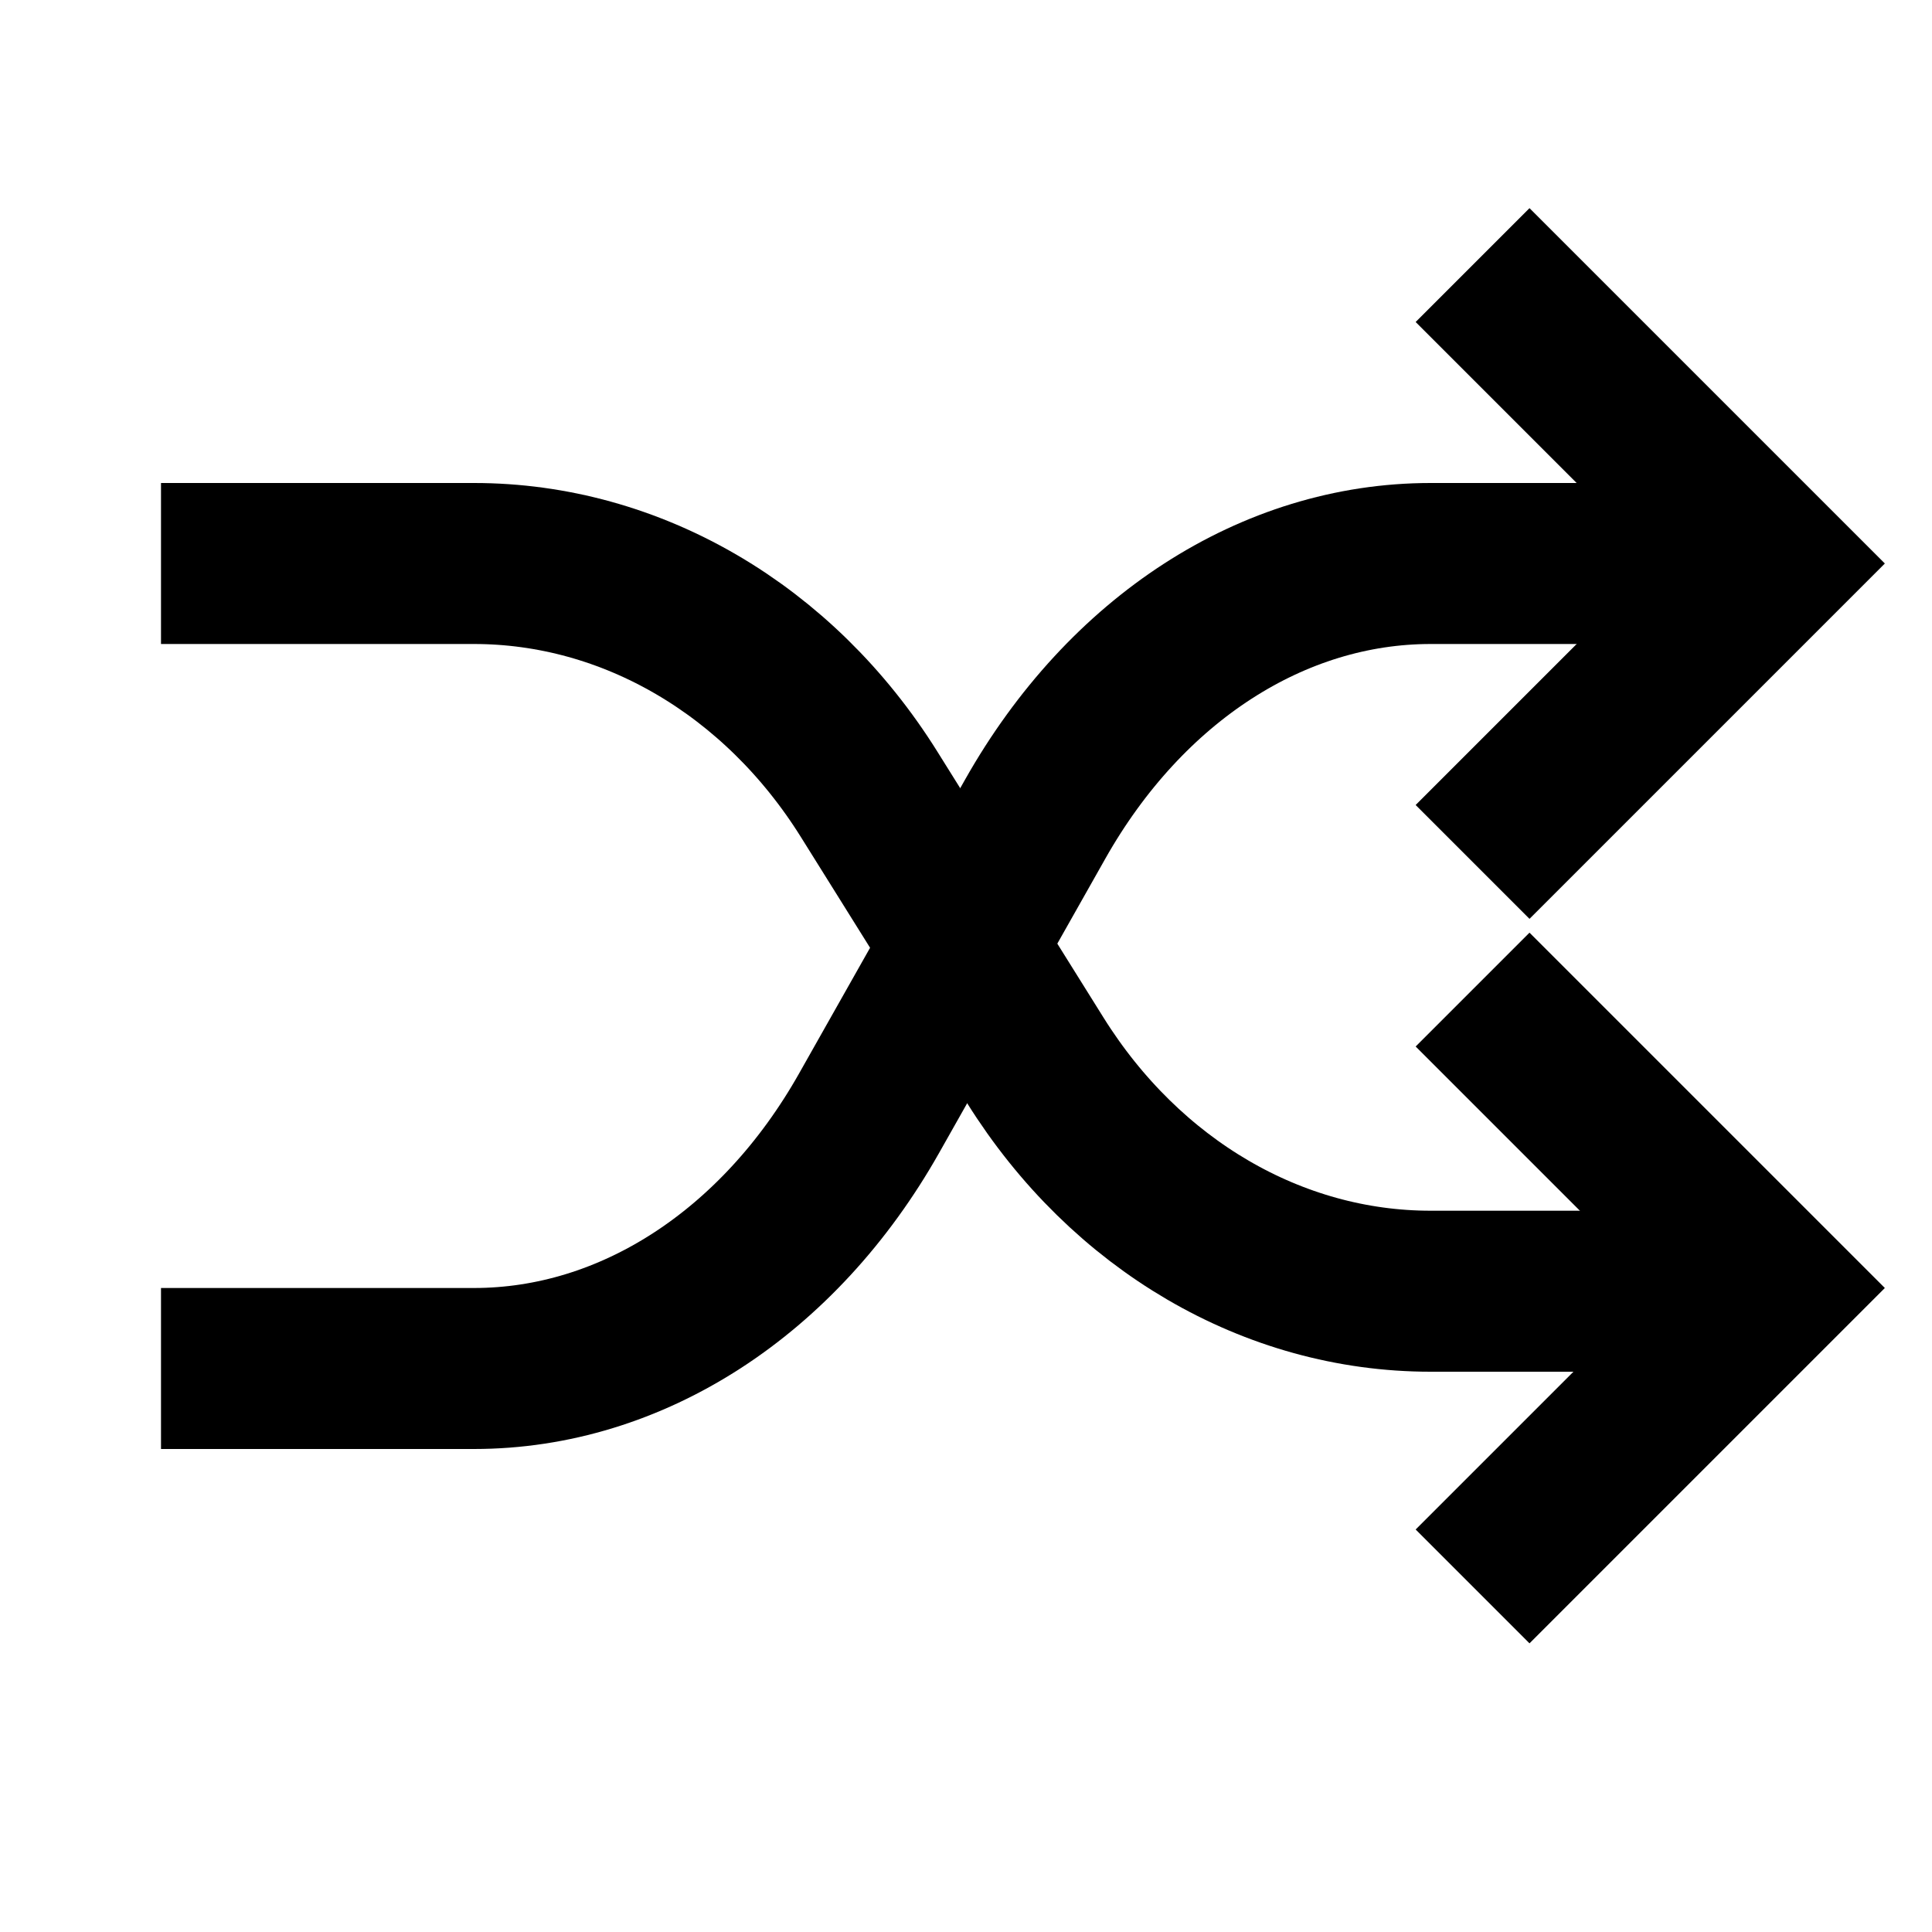 <svg role="img" xmlns="http://www.w3.org/2000/svg" width="24px" height="24px" viewBox="0 0 24 24" aria-labelledby="shuffleIconTitle" stroke="#000" stroke-width="2" stroke-linecap="square" stroke-linejoin="miter" fill="none" color="#000"> <title id="shuffleIconTitle">Shuffle</title> <path d="M21 16.04H17.771C15.816 16.04 13.985 14.97 12.861 13.172L10.797 9.868C9.674 8.07 7.842 7 5.888 7L3 7"/> <path d="M21 7H17.771C15.816 7 13.985 8.184 12.861 10.173L10.797 13.827C9.674 15.816 7.842 17 5.888 17L3 17"/> <path d="M19 4L22 7L19 10"/> <path d="M19 13L22 16L19 19"/> </svg>